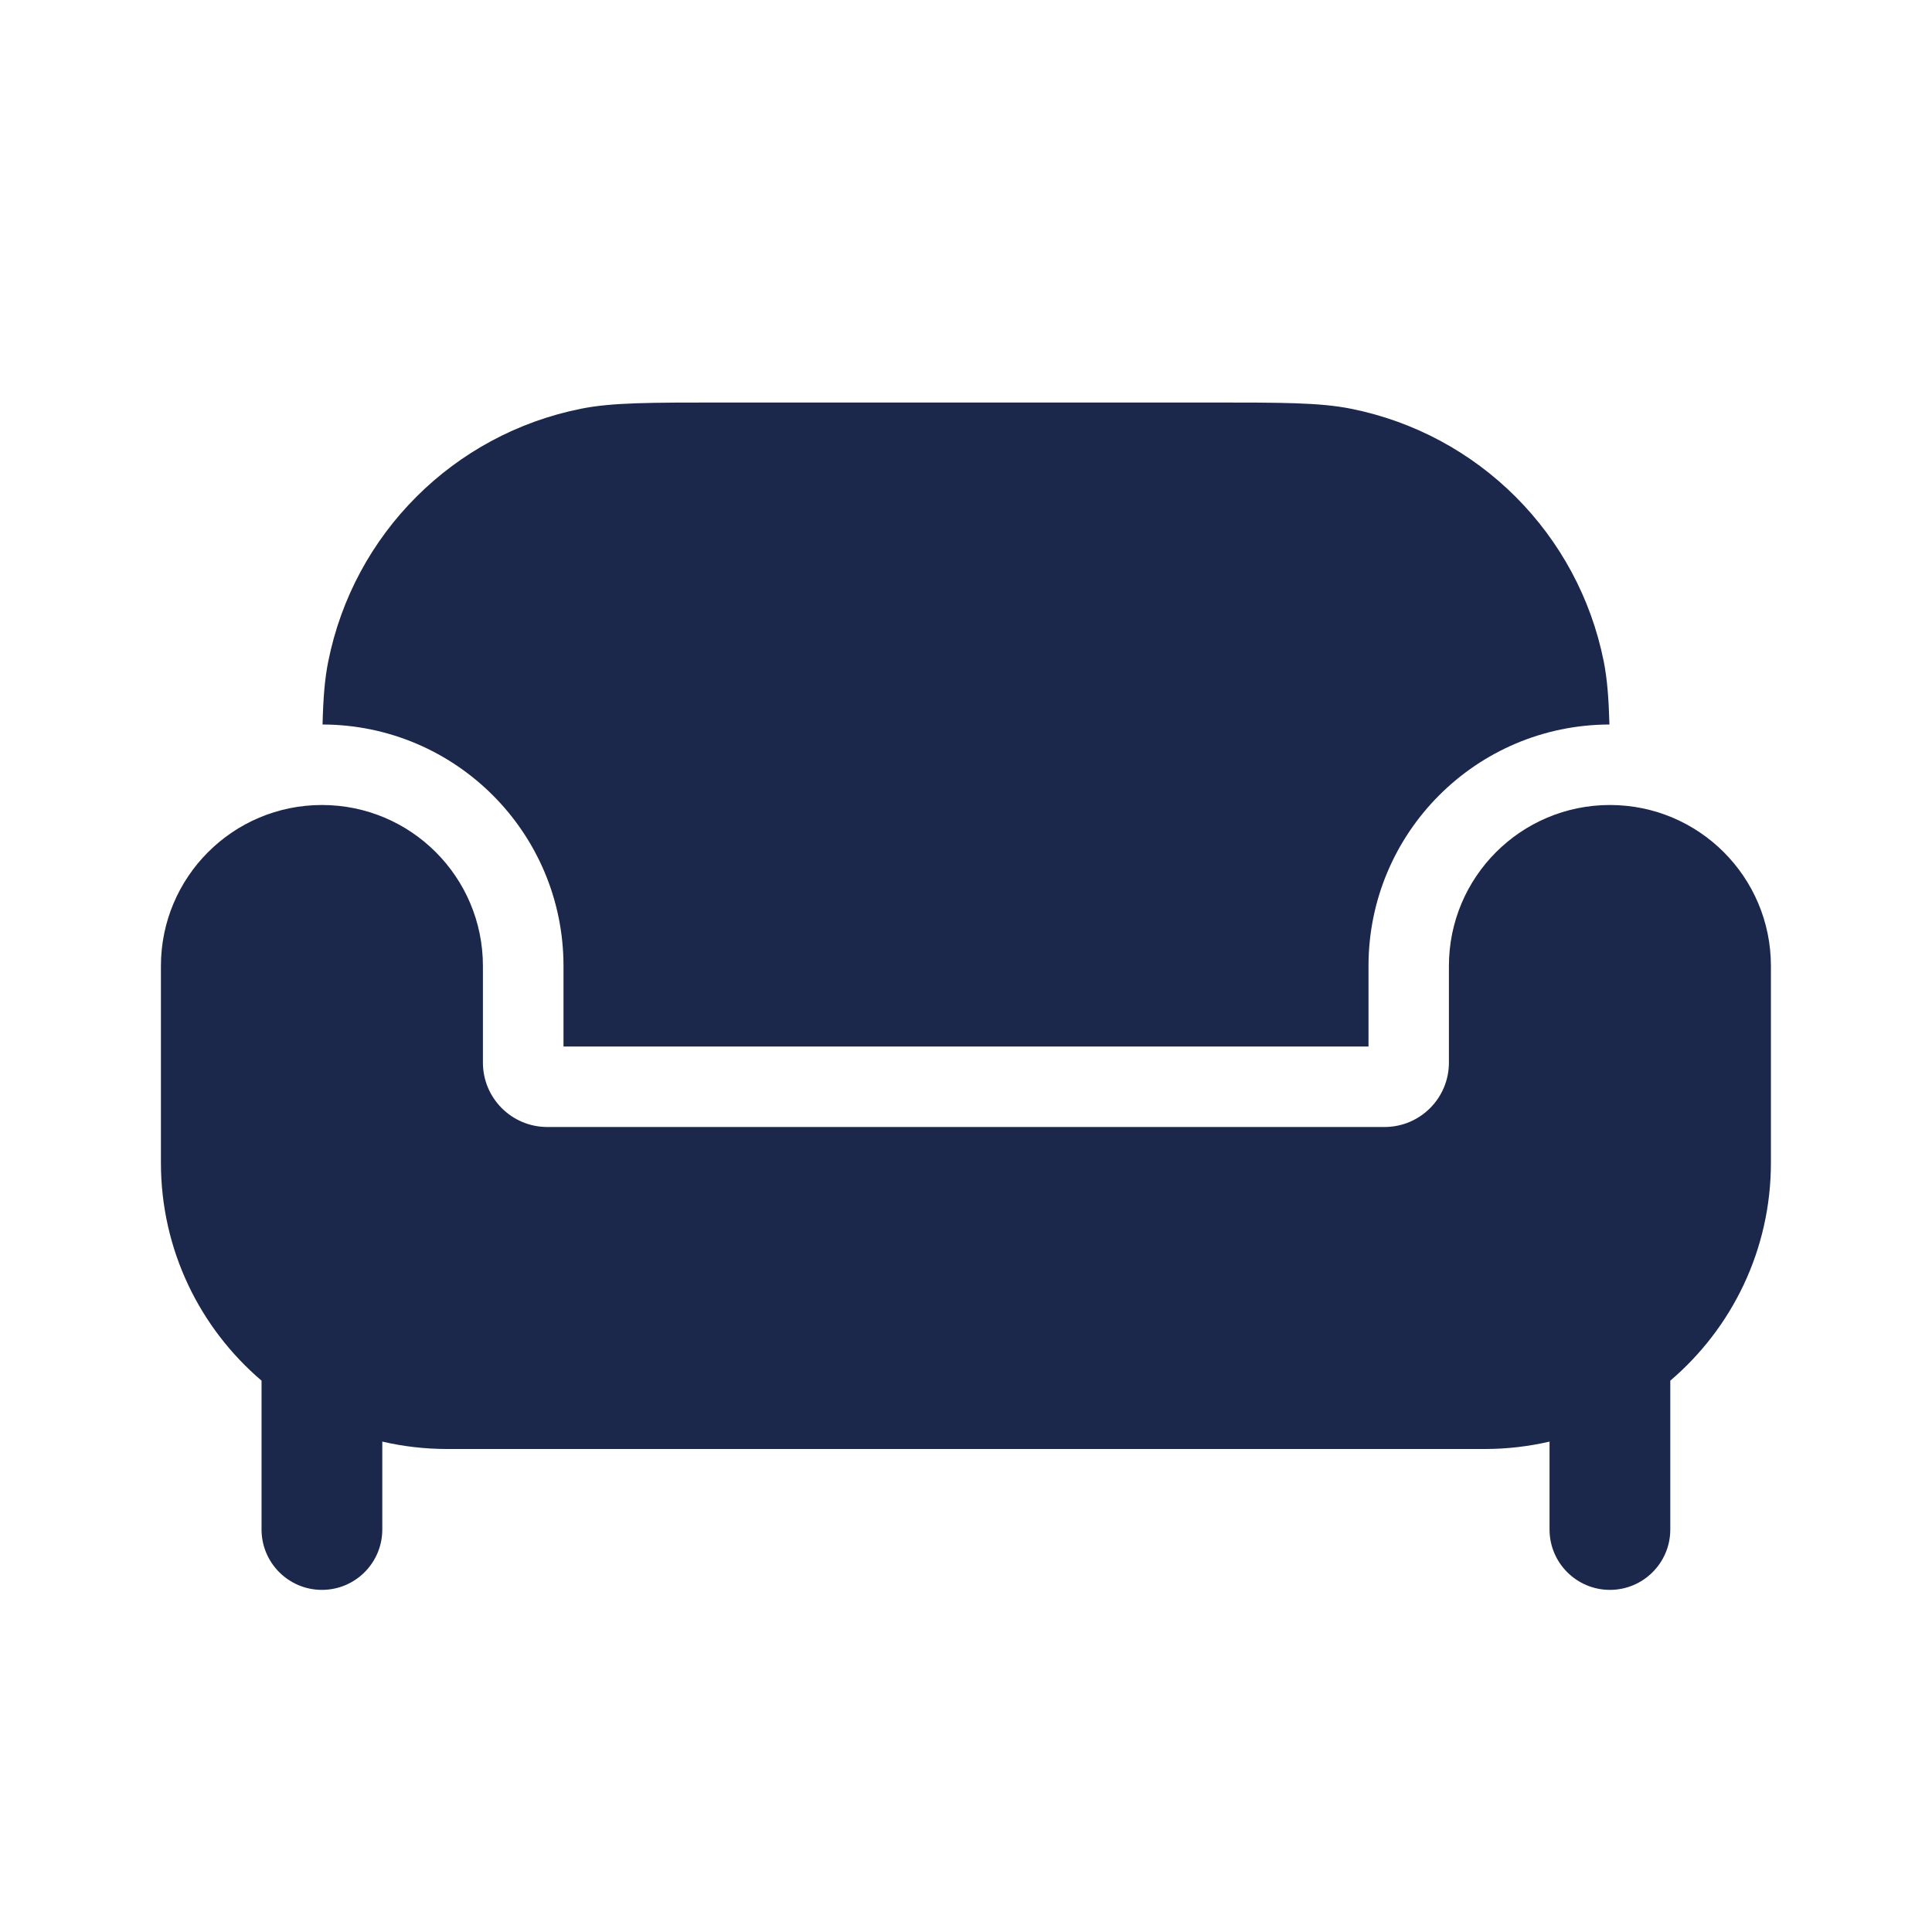 <svg fill="none" height="24" viewBox="0 0 24 24" width="24" xmlns="http://www.w3.org/2000/svg"><g fill="#1c274c"><path d="m7 12v1h5 5v-1c0-1.655 1.339-2.996 2.993-3-.009-.328-.028-.566-.07-.78-.316-1.587-1.556-2.827-3.143-3.143-.386-.077-.851-.077-1.78-.077h-3-3c-.929 0-1.394 0-1.78.077-1.587.316-2.827 1.556-3.143 3.143-.043.214-.062.452-.07.78 1.654.004 2.993 1.345 2.993 3z"/><path d="m18.444 18h-12.889c-.277 0-.547-.032-.806-.092v1.092c0 .414-.336.75-.75.75s-.75-.336-.75-.75v-1.849c-.765-.652-1.25-1.623-1.25-2.707v-2.444c0-1.105.895-2 2-2s2 .895 2 2v1.2c0 .442.358.8.8.8h10.4c.442 0 .8-.358.8-.8v-1.2c0-1.105.895-2 2-2s2 .895 2 2v2.444c0 1.084-.485 2.055-1.25 2.707v1.849c0 .414-.336.75-.75.75s-.75-.336-.75-.75v-1.092c-.259.06-.528.092-.806.092z"/></g></svg>